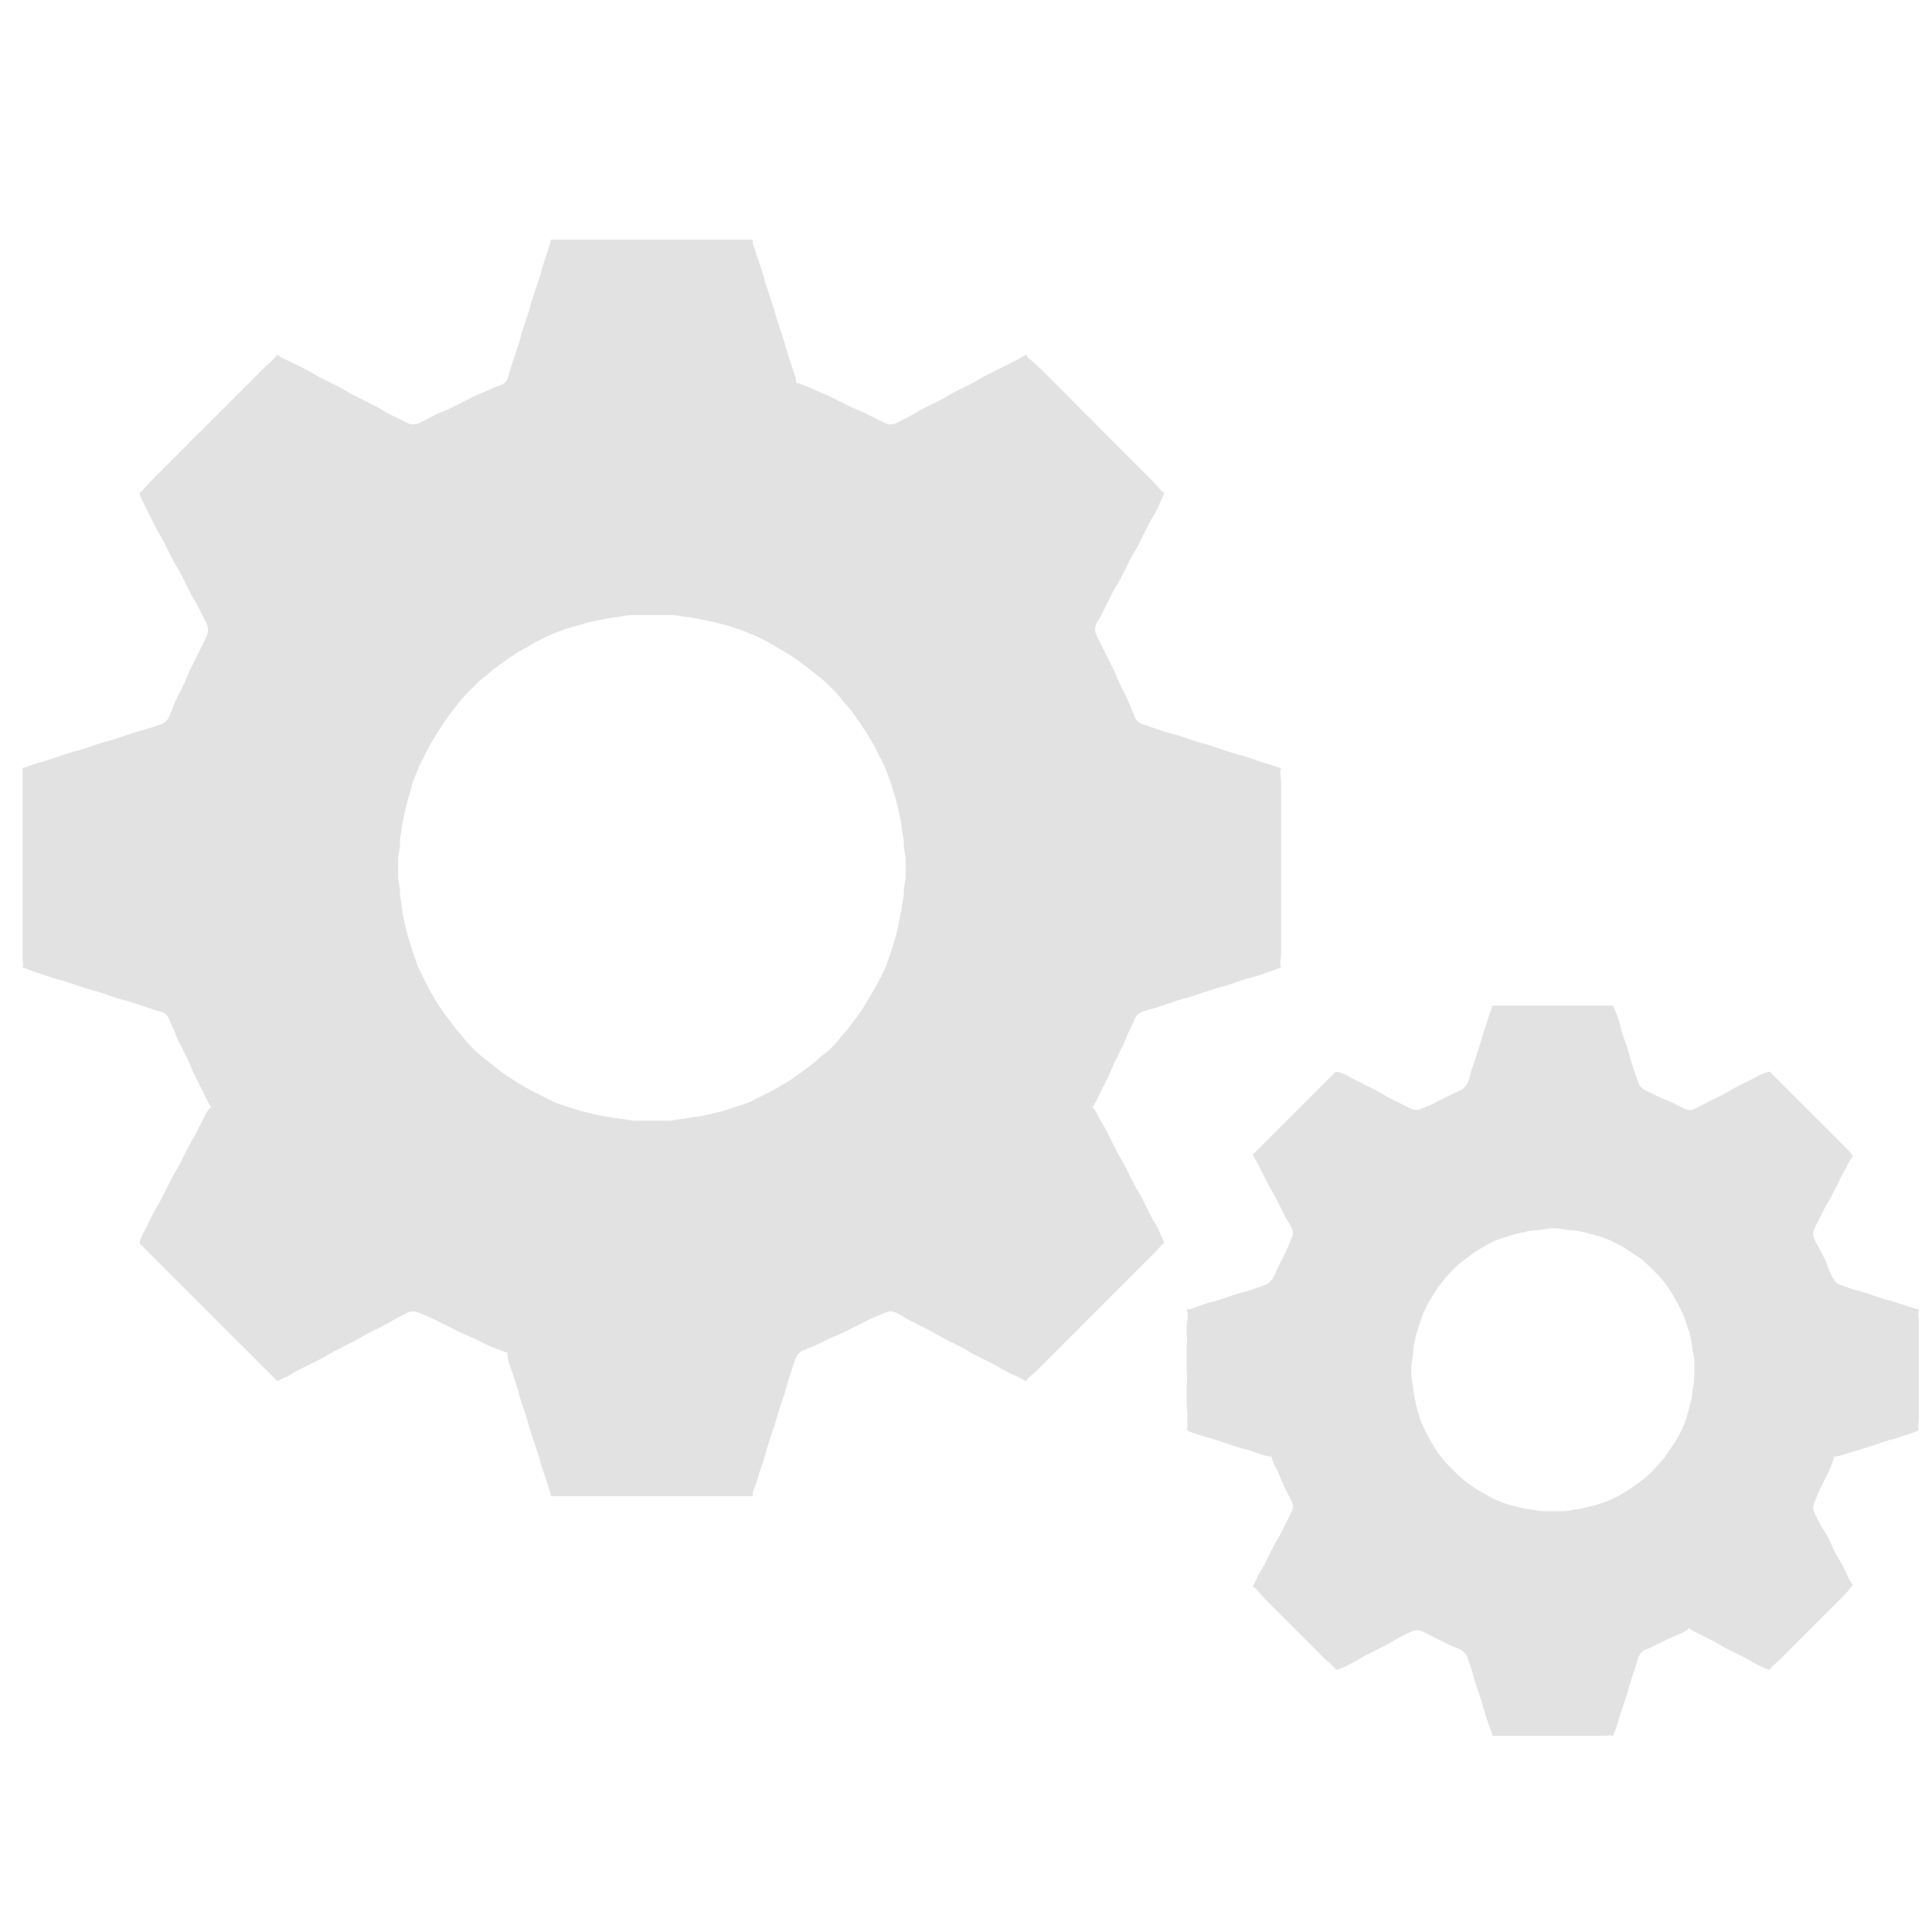 <?xml version="1.0" encoding="UTF-8"?>
<svg xmlns="http://www.w3.org/2000/svg" xmlns:xlink="http://www.w3.org/1999/xlink" width="32px" height="32px" viewBox="0 0 32 32" version="1.1">
<g id="surface1">
<path style=" stroke:none;fill-rule:nonzero;fill:rgb(88.627%,88.627%,88.627%);fill-opacity:1;" d="M 9.125 3.969 L 9.117 4.016 L 9.113 4.031 L 9.102 4.062 L 9.082 4.125 L 9.074 4.156 L 9.051 4.219 L 9.031 4.281 L 9.02 4.312 L 9 4.375 L 8.992 4.406 L 8.98 4.438 L 8.957 4.531 L 8.938 4.594 L 8.926 4.625 L 8.906 4.688 L 8.844 4.875 L 8.824 4.938 L 8.812 4.969 L 8.793 5.031 L 8.77 5.125 L 8.73 5.25 L 8.676 5.406 L 8.637 5.531 L 8.613 5.625 L 8.594 5.688 L 8.582 5.719 L 8.562 5.781 L 8.5 5.969 L 8.48 6.031 L 8.469 6.062 L 8.461 6.094 L 8.449 6.125 L 8.426 6.219 L 8.402 6.281 L 8.367 6.336 L 8.312 6.371 L 8.188 6.418 L 8.125 6.445 L 8.094 6.461 L 8.031 6.488 L 7.969 6.512 L 7.938 6.527 L 7.906 6.539 L 7.438 6.773 L 7.375 6.801 L 7.312 6.824 L 7.281 6.84 L 7.25 6.852 L 6.938 7.008 L 6.906 7.02 L 6.844 7.031 L 6.781 7.02 L 6.75 7.008 L 6.406 6.836 L 6.375 6.816 L 6.344 6.801 L 6.281 6.762 L 6.25 6.746 L 6.219 6.727 L 5.812 6.523 L 5.781 6.504 L 5.75 6.488 L 5.688 6.449 L 5.656 6.434 L 5.625 6.414 L 5.281 6.242 L 5.25 6.223 L 5.219 6.207 L 5.156 6.168 L 5.125 6.152 L 5.094 6.133 L 4.781 5.977 L 4.75 5.965 L 4.691 5.938 L 4.641 5.906 L 4.629 5.895 L 4.594 5.875 L 4.559 5.918 L 4.523 5.957 L 4.469 6.008 L 4.406 6.062 L 3.344 7.125 L 3.281 7.184 L 3.227 7.238 L 3.199 7.262 L 3.176 7.289 L 3.121 7.344 L 3.062 7.406 L 2.5 7.969 L 2.441 8.031 L 2.391 8.09 L 2.363 8.117 L 2.352 8.133 L 2.312 8.156 L 2.32 8.203 L 2.34 8.25 L 2.352 8.281 L 2.602 8.781 L 2.621 8.812 L 2.637 8.844 L 2.676 8.906 L 2.691 8.938 L 2.711 8.969 L 2.883 9.312 L 2.902 9.344 L 2.918 9.375 L 2.957 9.438 L 2.992 9.5 L 3.164 9.844 L 3.184 9.875 L 3.199 9.906 L 3.238 9.969 L 3.254 10 L 3.273 10.031 L 3.43 10.344 L 3.445 10.406 L 3.445 10.469 L 3.426 10.531 L 3.41 10.562 L 3.383 10.625 L 3.133 11.125 L 3.121 11.156 L 3.105 11.188 L 3.082 11.25 L 3.066 11.281 L 3.055 11.312 L 2.914 11.594 L 2.887 11.656 L 2.852 11.75 L 2.824 11.812 L 2.801 11.875 L 2.766 11.93 L 2.742 11.953 L 2.688 11.988 L 2.656 12 L 2.594 12.02 L 2.531 12.043 L 2.469 12.062 L 2.438 12.07 L 2.406 12.082 L 2.312 12.105 L 2.281 12.117 L 2.25 12.125 L 2.188 12.145 L 1.938 12.23 L 1.875 12.25 L 1.844 12.258 L 1.812 12.27 L 1.719 12.293 L 1.594 12.332 L 1.438 12.387 L 1.375 12.406 L 1.344 12.414 L 1.312 12.426 L 1.219 12.449 L 1.156 12.469 L 1.125 12.48 L 1.062 12.5 L 0.875 12.562 L 0.812 12.582 L 0.781 12.594 L 0.719 12.613 L 0.656 12.629 L 0.531 12.668 L 0.438 12.703 L 0.422 12.711 L 0.375 12.719 L 0.375 15.906 L 0.379 15.934 L 0.383 15.984 L 0.375 16.031 L 0.422 16.039 L 0.438 16.047 L 0.594 16.105 L 0.625 16.113 L 0.812 16.176 L 0.844 16.188 L 0.906 16.207 L 1 16.23 L 1.062 16.25 L 1.094 16.262 L 1.156 16.281 L 1.344 16.344 L 1.406 16.363 L 1.438 16.375 L 1.5 16.395 L 1.594 16.418 L 1.719 16.457 L 1.875 16.512 L 2 16.551 L 2.094 16.574 L 2.156 16.594 L 2.188 16.605 L 2.25 16.625 L 2.438 16.688 L 2.5 16.707 L 2.531 16.719 L 2.594 16.738 L 2.656 16.754 L 2.688 16.766 L 2.742 16.797 L 2.766 16.82 L 2.801 16.875 L 2.824 16.938 L 2.852 17 L 2.867 17.031 L 2.895 17.094 L 2.918 17.156 L 2.945 17.219 L 3.117 17.562 L 3.129 17.594 L 3.145 17.625 L 3.168 17.688 L 3.184 17.719 L 3.195 17.75 L 3.469 18.297 L 3.5 18.344 L 3.461 18.367 L 3.449 18.383 L 3.414 18.438 L 3.242 18.781 L 3.207 18.844 L 3.168 18.906 L 3.152 18.938 L 3.133 18.969 L 2.961 19.312 L 2.941 19.344 L 2.926 19.375 L 2.887 19.438 L 2.871 19.469 L 2.852 19.5 L 2.648 19.906 L 2.629 19.938 L 2.613 19.969 L 2.574 20.031 L 2.559 20.062 L 2.539 20.094 L 2.352 20.469 L 2.34 20.5 L 2.32 20.547 L 2.312 20.594 L 4.594 22.875 L 4.641 22.855 L 4.656 22.844 L 4.719 22.812 L 4.75 22.801 L 4.812 22.77 L 4.875 22.73 L 4.938 22.695 L 5.344 22.492 L 5.375 22.473 L 5.406 22.457 L 5.469 22.418 L 5.5 22.402 L 5.531 22.383 L 5.875 22.211 L 5.906 22.191 L 5.938 22.176 L 6 22.137 L 6.031 22.121 L 6.062 22.102 L 6.406 21.93 L 6.438 21.91 L 6.469 21.895 L 6.531 21.855 L 6.594 21.82 L 6.75 21.742 L 6.781 21.73 L 6.844 21.719 L 6.875 21.723 L 6.906 21.73 L 6.938 21.742 L 7 21.77 L 7.062 21.793 L 7.094 21.809 L 7.125 21.82 L 7.656 22.086 L 7.688 22.098 L 7.719 22.113 L 7.781 22.137 L 7.812 22.152 L 7.844 22.164 L 8.062 22.273 L 8.094 22.285 L 8.125 22.301 L 8.219 22.336 L 8.281 22.363 L 8.344 22.387 L 8.359 22.391 L 8.406 22.406 L 8.406 22.453 L 8.414 22.5 L 8.418 22.531 L 8.438 22.594 L 8.449 22.625 L 8.543 22.906 L 8.562 22.969 L 8.57 23 L 8.582 23.031 L 8.605 23.125 L 8.645 23.25 L 8.699 23.406 L 8.738 23.531 L 8.762 23.625 L 8.781 23.688 L 8.793 23.719 L 8.812 23.781 L 8.875 23.969 L 8.895 24.031 L 8.906 24.062 L 8.926 24.125 L 8.949 24.219 L 8.969 24.281 L 8.98 24.312 L 9 24.375 L 9.062 24.562 L 9.102 24.688 L 9.113 24.719 L 9.117 24.734 L 9.125 24.781 L 12.469 24.781 L 12.465 24.73 L 12.48 24.68 L 12.492 24.652 L 12.516 24.594 L 12.527 24.562 L 12.535 24.531 L 12.555 24.469 L 12.562 24.438 L 12.582 24.375 L 12.637 24.219 L 12.676 24.094 L 12.699 24 L 12.711 23.969 L 12.73 23.906 L 12.738 23.875 L 12.77 23.781 L 12.824 23.625 L 12.844 23.562 L 12.852 23.531 L 12.863 23.5 L 12.887 23.406 L 12.926 23.281 L 12.98 23.125 L 13.02 23 L 13.043 22.906 L 13.055 22.875 L 13.094 22.75 L 13.125 22.656 L 13.145 22.594 L 13.191 22.469 L 13.207 22.441 L 13.227 22.414 L 13.281 22.379 L 13.312 22.363 L 13.344 22.352 L 13.375 22.336 L 13.469 22.301 L 13.5 22.285 L 13.531 22.273 L 13.75 22.164 L 13.781 22.152 L 13.812 22.137 L 13.875 22.113 L 13.906 22.098 L 13.938 22.086 L 14.469 21.82 L 14.5 21.809 L 14.562 21.781 L 14.594 21.77 L 14.656 21.742 L 14.688 21.73 L 14.75 21.719 L 14.781 21.723 L 14.844 21.742 L 14.875 21.758 L 14.938 21.793 L 15 21.832 L 15.062 21.867 L 15.406 22.039 L 15.469 22.074 L 15.531 22.113 L 15.562 22.129 L 15.594 22.148 L 15.938 22.32 L 15.969 22.34 L 16 22.355 L 16.062 22.395 L 16.094 22.41 L 16.125 22.43 L 16.469 22.602 L 16.5 22.621 L 16.531 22.637 L 16.594 22.676 L 16.625 22.691 L 16.656 22.711 L 16.781 22.773 L 16.812 22.785 L 16.875 22.812 L 16.938 22.844 L 16.953 22.855 L 17 22.875 L 17.023 22.832 L 17.039 22.816 L 17.094 22.77 L 17.188 22.688 L 19.094 20.781 L 19.152 20.719 L 19.18 20.688 L 19.23 20.633 L 19.242 20.617 L 19.281 20.594 L 19.27 20.547 L 19.262 20.531 L 19.25 20.5 L 19.219 20.438 L 19.191 20.375 L 19.18 20.344 L 19.16 20.312 L 19.145 20.281 L 19.105 20.219 L 19.07 20.156 L 18.898 19.812 L 18.879 19.781 L 18.863 19.75 L 18.824 19.688 L 18.809 19.656 L 18.789 19.625 L 18.617 19.281 L 18.598 19.25 L 18.582 19.219 L 18.543 19.156 L 18.527 19.125 L 18.508 19.094 L 18.305 18.688 L 18.285 18.656 L 18.27 18.625 L 18.23 18.562 L 18.195 18.5 L 18.164 18.438 L 18.133 18.383 L 18.125 18.367 L 18.094 18.344 L 18.125 18.297 L 18.367 17.812 L 18.379 17.781 L 18.395 17.75 L 18.418 17.688 L 18.434 17.656 L 18.445 17.625 L 18.617 17.281 L 18.629 17.25 L 18.645 17.219 L 18.668 17.156 L 18.695 17.094 L 18.742 17 L 18.77 16.938 L 18.793 16.875 L 18.828 16.82 L 18.852 16.797 L 18.879 16.777 L 18.938 16.75 L 19 16.73 L 19.094 16.707 L 19.125 16.695 L 19.156 16.688 L 19.188 16.676 L 19.312 16.637 L 19.406 16.605 L 19.469 16.582 L 19.531 16.562 L 19.562 16.555 L 19.594 16.543 L 19.688 16.52 L 19.75 16.5 L 19.781 16.488 L 19.844 16.469 L 20.031 16.406 L 20.094 16.387 L 20.125 16.375 L 20.188 16.355 L 20.281 16.332 L 20.406 16.293 L 20.562 16.238 L 20.688 16.199 L 20.781 16.176 L 20.812 16.164 L 20.844 16.156 L 20.906 16.137 L 20.969 16.113 L 21 16.105 L 21.156 16.047 L 21.172 16.039 L 21.219 16.031 L 21.207 15.984 L 21.207 15.938 L 21.211 15.875 L 21.219 15.812 L 21.219 12.938 L 21.211 12.875 L 21.207 12.812 L 21.207 12.766 L 21.219 12.719 L 21.172 12.711 L 21.156 12.703 L 21.094 12.684 L 21.031 12.66 L 20.969 12.645 L 20.844 12.605 L 20.688 12.551 L 20.562 12.512 L 20.469 12.488 L 20.406 12.469 L 20.375 12.457 L 20.312 12.438 L 20.125 12.375 L 20.062 12.355 L 20.031 12.344 L 19.969 12.324 L 19.875 12.301 L 19.75 12.262 L 19.594 12.207 L 19.469 12.168 L 19.375 12.145 L 19.344 12.133 L 19.312 12.125 L 19.25 12.105 L 19.062 12.043 L 19 12.02 L 18.938 12 L 18.906 11.988 L 18.852 11.953 L 18.828 11.93 L 18.793 11.875 L 18.77 11.812 L 18.742 11.75 L 18.707 11.656 L 18.68 11.594 L 18.539 11.312 L 18.527 11.281 L 18.512 11.25 L 18.488 11.188 L 18.473 11.156 L 18.461 11.125 L 18.18 10.562 L 18.152 10.5 L 18.141 10.469 L 18.137 10.406 L 18.152 10.344 L 18.168 10.312 L 18.207 10.25 L 18.242 10.188 L 18.445 9.781 L 18.465 9.75 L 18.48 9.719 L 18.52 9.656 L 18.555 9.594 L 18.727 9.25 L 18.746 9.219 L 18.762 9.188 L 18.801 9.125 L 18.816 9.094 L 18.836 9.062 L 19.039 8.656 L 19.074 8.594 L 19.113 8.531 L 19.129 8.5 L 19.148 8.469 L 19.18 8.406 L 19.191 8.375 L 19.219 8.312 L 19.25 8.25 L 19.262 8.219 L 19.27 8.203 L 19.281 8.156 L 19.238 8.133 L 19.223 8.117 L 19.176 8.062 L 19.094 7.969 L 17.188 6.062 L 17.094 5.98 L 17.039 5.934 L 17.023 5.918 L 17 5.875 L 16.953 5.898 L 16.906 5.926 L 16.844 5.961 L 16.312 6.227 L 16.281 6.246 L 16.25 6.262 L 16.188 6.301 L 16.156 6.316 L 16.125 6.336 L 15.781 6.508 L 15.75 6.527 L 15.719 6.543 L 15.656 6.582 L 15.625 6.598 L 15.594 6.617 L 15.25 6.789 L 15.188 6.824 L 15.125 6.863 L 15.094 6.879 L 15.062 6.898 L 14.844 7.008 L 14.812 7.02 L 14.75 7.031 L 14.719 7.027 L 14.688 7.02 L 14.625 6.992 L 14.281 6.82 L 14.25 6.809 L 14.219 6.793 L 14.156 6.77 L 14.125 6.754 L 14.094 6.742 L 13.688 6.539 L 13.656 6.527 L 13.625 6.512 L 13.562 6.488 L 13.5 6.461 L 13.469 6.445 L 13.406 6.418 L 13.25 6.359 L 13.234 6.352 L 13.188 6.344 L 13.184 6.297 L 13.18 6.281 L 13.176 6.25 L 13.156 6.188 L 13.145 6.156 L 13.125 6.094 L 13.062 5.906 L 13.043 5.844 L 13.031 5.812 L 13.023 5.781 L 13.012 5.75 L 12.988 5.656 L 12.949 5.531 L 12.926 5.469 L 12.895 5.375 L 12.855 5.25 L 12.832 5.156 L 12.812 5.094 L 12.801 5.062 L 12.781 5 L 12.719 4.812 L 12.699 4.75 L 12.688 4.719 L 12.668 4.656 L 12.645 4.562 L 12.633 4.531 L 12.625 4.5 L 12.613 4.469 L 12.594 4.406 L 12.582 4.375 L 12.543 4.25 L 12.52 4.188 L 12.5 4.125 L 12.488 4.094 L 12.477 4.066 L 12.465 4.016 L 12.469 3.969 L 9.125 3.969 M 10.375 10.195 L 10.406 10.191 L 10.469 10.188 L 11.156 10.188 L 11.25 10.199 L 11.312 10.211 L 11.438 10.227 L 11.5 10.238 L 11.531 10.242 L 11.594 10.258 L 11.625 10.262 L 11.688 10.273 L 11.75 10.289 L 11.781 10.293 L 12.031 10.355 L 12.062 10.367 L 12.094 10.375 L 12.156 10.395 L 12.219 10.418 L 12.25 10.426 L 12.344 10.461 L 12.406 10.488 L 12.469 10.512 L 12.5 10.527 L 12.531 10.539 L 12.719 10.633 L 12.75 10.652 L 12.781 10.668 L 12.875 10.727 L 12.938 10.762 L 13 10.801 L 13.062 10.836 L 13.094 10.855 L 13.219 10.941 L 13.438 11.105 L 13.469 11.133 L 13.531 11.18 L 13.562 11.207 L 13.594 11.23 L 13.688 11.312 L 13.844 11.469 L 13.926 11.562 L 13.949 11.594 L 14 11.656 L 14.031 11.688 L 14.082 11.75 L 14.176 11.875 L 14.195 11.906 L 14.219 11.938 L 14.262 12 L 14.301 12.062 L 14.324 12.094 L 14.383 12.188 L 14.418 12.25 L 14.457 12.312 L 14.473 12.344 L 14.492 12.375 L 14.648 12.688 L 14.676 12.75 L 14.699 12.812 L 14.707 12.844 L 14.766 13 L 14.785 13.062 L 14.793 13.094 L 14.805 13.125 L 14.82 13.188 L 14.832 13.219 L 14.895 13.469 L 14.898 13.5 L 14.914 13.562 L 14.926 13.625 L 14.945 13.781 L 14.957 13.844 L 14.969 13.938 L 14.969 14 L 14.98 14.094 L 14.988 14.125 L 15 14.219 L 15 14.531 L 14.988 14.625 L 14.98 14.656 L 14.969 14.75 L 14.969 14.812 L 14.957 14.906 L 14.949 14.938 L 14.938 15 L 14.938 15.031 L 14.926 15.094 L 14.918 15.125 L 14.914 15.156 L 14.898 15.219 L 14.895 15.25 L 14.887 15.281 L 14.883 15.312 L 14.867 15.375 L 14.863 15.406 L 14.832 15.531 L 14.82 15.562 L 14.801 15.625 L 14.793 15.656 L 14.73 15.844 L 14.707 15.906 L 14.688 15.969 L 14.676 16 L 14.648 16.062 L 14.523 16.312 L 14.504 16.344 L 14.488 16.375 L 14.449 16.438 L 14.414 16.5 L 14.355 16.594 L 14.32 16.656 L 14.281 16.719 L 14.238 16.781 L 14.051 17.031 L 14 17.094 L 13.969 17.125 L 13.918 17.188 L 13.895 17.219 L 13.84 17.281 L 13.781 17.344 L 13.75 17.375 L 13.656 17.457 L 13.625 17.48 L 13.562 17.531 L 13.531 17.562 L 13.469 17.613 L 13.219 17.801 L 13.188 17.82 L 13.156 17.844 L 13.094 17.887 L 13 17.945 L 12.938 17.98 L 12.875 18.02 L 12.844 18.035 L 12.812 18.055 L 12.438 18.242 L 12.375 18.27 L 12.312 18.293 L 12.281 18.301 L 12.094 18.363 L 12.062 18.375 L 12.031 18.383 L 12 18.395 L 11.75 18.457 L 11.719 18.461 L 11.656 18.477 L 11.531 18.5 L 11.5 18.5 L 11.375 18.523 L 11.219 18.543 L 11.188 18.551 L 11.094 18.562 L 10.5 18.562 L 10.406 18.551 L 10.375 18.543 L 10.188 18.52 L 10.125 18.508 L 10.094 18.5 L 10.062 18.5 L 10 18.488 L 9.969 18.48 L 9.938 18.477 L 9.875 18.461 L 9.844 18.457 L 9.594 18.395 L 9.562 18.383 L 9.5 18.363 L 9.469 18.355 L 9.375 18.324 L 9.312 18.301 L 9.281 18.293 L 9.219 18.27 L 9.156 18.242 L 8.781 18.055 L 8.75 18.035 L 8.719 18.02 L 8.656 17.98 L 8.594 17.945 L 8.5 17.887 L 8.469 17.863 L 8.406 17.824 L 8.281 17.738 L 8.156 17.637 L 8.125 17.613 L 8.094 17.586 L 8.031 17.539 L 8 17.512 L 7.969 17.488 L 7.906 17.434 L 7.844 17.375 L 7.781 17.312 L 7.699 17.219 L 7.676 17.188 L 7.648 17.156 L 7.625 17.125 L 7.594 17.094 L 7.543 17.031 L 7.355 16.781 L 7.27 16.656 L 7.211 16.562 L 7.176 16.5 L 7.137 16.438 L 7.121 16.406 L 7.102 16.375 L 6.945 16.062 L 6.918 16 L 6.906 15.969 L 6.887 15.906 L 6.863 15.844 L 6.832 15.75 L 6.812 15.688 L 6.801 15.656 L 6.793 15.625 L 6.773 15.562 L 6.762 15.531 L 6.699 15.281 L 6.695 15.25 L 6.68 15.188 L 6.676 15.156 L 6.668 15.125 L 6.648 14.969 L 6.637 14.906 L 6.625 14.812 L 6.625 14.75 L 6.613 14.656 L 6.605 14.625 L 6.594 14.531 L 6.594 14.219 L 6.605 14.125 L 6.613 14.094 L 6.625 14 L 6.625 13.906 L 6.637 13.812 L 6.645 13.781 L 6.656 13.719 L 6.656 13.688 L 6.668 13.625 L 6.676 13.594 L 6.68 13.562 L 6.695 13.5 L 6.699 13.469 L 6.762 13.219 L 6.773 13.188 L 6.789 13.125 L 6.801 13.094 L 6.824 13 L 6.844 12.938 L 6.867 12.875 L 6.895 12.812 L 6.918 12.75 L 6.934 12.719 L 6.945 12.688 L 7.102 12.375 L 7.121 12.344 L 7.137 12.312 L 7.176 12.25 L 7.211 12.188 L 7.27 12.094 L 7.293 12.062 L 7.332 12 L 7.375 11.938 L 7.398 11.906 L 7.418 11.875 L 7.512 11.75 L 7.539 11.719 L 7.586 11.656 L 7.637 11.594 L 7.719 11.5 L 7.906 11.312 L 8 11.23 L 8.031 11.207 L 8.125 11.125 L 8.188 11.074 L 8.219 11.055 L 8.281 11.008 L 8.312 10.988 L 8.406 10.918 L 8.469 10.875 L 8.5 10.855 L 8.562 10.812 L 8.594 10.793 L 8.656 10.758 L 8.688 10.742 L 8.75 10.707 L 8.812 10.668 L 8.844 10.652 L 8.875 10.633 L 9.062 10.539 L 9.094 10.527 L 9.125 10.512 L 9.188 10.488 L 9.25 10.461 L 9.344 10.426 L 9.406 10.406 L 9.438 10.398 L 9.469 10.387 L 9.562 10.363 L 9.594 10.352 L 9.656 10.336 L 9.688 10.324 L 9.812 10.293 L 9.844 10.289 L 9.906 10.273 L 9.938 10.27 L 9.969 10.262 L 10 10.258 L 10.062 10.242 L 10.094 10.238 L 10.156 10.227 L 10.281 10.211 L 10.344 10.199 L 10.375 10.195 M 24.719 16.656 L 24.703 16.703 L 24.699 16.719 L 24.676 16.781 L 24.656 16.844 L 24.605 17 L 24.574 17.094 L 24.562 17.125 L 24.543 17.188 L 24.52 17.281 L 24.508 17.312 L 24.5 17.344 L 24.48 17.406 L 24.387 17.688 L 24.375 17.719 L 24.367 17.75 L 24.355 17.781 L 24.332 17.875 L 24.309 17.938 L 24.273 17.996 L 24.219 18.043 L 24.125 18.09 L 24.094 18.102 L 23.688 18.305 L 23.656 18.316 L 23.594 18.344 L 23.5 18.379 L 23.438 18.383 L 23.375 18.367 L 23 18.18 L 22.938 18.145 L 22.875 18.105 L 22.844 18.09 L 22.812 18.07 L 22.406 17.867 L 22.344 17.832 L 22.312 17.812 L 22.25 17.785 L 22.188 17.762 L 22.172 17.758 L 22.125 17.75 L 20.75 19.125 L 20.773 19.172 L 20.801 19.219 L 20.836 19.281 L 21.008 19.625 L 21.027 19.656 L 21.043 19.688 L 21.082 19.75 L 21.098 19.781 L 21.117 19.812 L 21.289 20.156 L 21.309 20.188 L 21.344 20.25 L 21.363 20.281 L 21.398 20.344 L 21.414 20.406 L 21.414 20.438 L 21.398 20.5 L 21.383 20.531 L 21.371 20.562 L 21.355 20.594 L 21.332 20.656 L 21.305 20.719 L 21.133 21.062 L 21.121 21.094 L 21.074 21.188 L 21.027 21.242 L 20.969 21.277 L 20.844 21.324 L 20.812 21.332 L 20.75 21.355 L 20.625 21.395 L 20.531 21.418 L 20.5 21.43 L 20.469 21.438 L 20.406 21.457 L 20.25 21.512 L 20.125 21.551 L 20.031 21.574 L 19.906 21.613 L 19.75 21.672 L 19.703 21.684 L 19.656 21.688 L 19.672 21.75 L 19.672 21.812 L 19.66 21.906 L 19.656 21.969 L 19.656 22.094 L 19.66 22.156 L 19.664 22.188 L 19.66 22.25 L 19.656 22.281 L 19.656 22.688 L 19.66 22.75 L 19.66 22.781 L 19.664 22.812 L 19.66 22.844 L 19.66 22.875 L 19.656 22.938 L 19.656 23.25 L 19.664 23.375 L 19.668 23.406 L 19.668 23.469 L 19.664 23.5 L 19.664 23.531 L 19.668 23.594 L 19.668 23.641 L 19.656 23.688 L 19.719 23.719 L 19.75 23.73 L 19.875 23.77 L 19.906 23.781 L 19.969 23.801 L 20.062 23.824 L 20.094 23.836 L 20.156 23.855 L 20.188 23.863 L 20.281 23.895 L 20.438 23.949 L 20.5 23.969 L 20.531 23.977 L 20.562 23.988 L 20.656 24.012 L 20.719 24.031 L 20.75 24.043 L 20.844 24.074 L 20.875 24.082 L 20.906 24.094 L 20.969 24.113 L 21 24.117 L 21.016 24.121 L 21.062 24.125 L 21.07 24.172 L 21.09 24.219 L 21.102 24.25 L 21.18 24.406 L 21.191 24.438 L 21.207 24.469 L 21.23 24.531 L 21.258 24.594 L 21.398 24.875 L 21.414 24.938 L 21.414 24.969 L 21.398 25.031 L 21.211 25.406 L 21.176 25.469 L 21.137 25.531 L 21.121 25.562 L 21.102 25.594 L 20.93 25.938 L 20.895 26 L 20.855 26.062 L 20.824 26.125 L 20.812 26.156 L 20.781 26.219 L 20.77 26.234 L 20.75 26.281 L 20.793 26.305 L 20.809 26.32 L 20.855 26.375 L 20.91 26.438 L 20.969 26.5 L 21.938 27.469 L 22 27.527 L 22.059 27.578 L 22.086 27.605 L 22.102 27.617 L 22.125 27.656 L 22.172 27.648 L 22.219 27.629 L 22.25 27.617 L 22.438 27.523 L 22.5 27.488 L 22.562 27.449 L 22.594 27.434 L 22.625 27.414 L 22.969 27.242 L 23.031 27.207 L 23.094 27.168 L 23.125 27.152 L 23.156 27.133 L 23.344 27.039 L 23.406 27.012 L 23.438 27.004 L 23.469 27 L 23.5 27.004 L 23.531 27.012 L 23.594 27.039 L 24 27.242 L 24.062 27.27 L 24.125 27.293 L 24.188 27.32 L 24.242 27.359 L 24.266 27.383 L 24.301 27.438 L 24.312 27.469 L 24.332 27.531 L 24.355 27.594 L 24.395 27.719 L 24.418 27.812 L 24.43 27.844 L 24.438 27.875 L 24.457 27.938 L 24.512 28.094 L 24.551 28.219 L 24.574 28.312 L 24.586 28.344 L 24.645 28.531 L 24.703 28.688 L 24.711 28.703 L 24.719 28.75 L 26.594 28.75 L 26.621 28.746 L 26.672 28.742 L 26.719 28.75 L 26.734 28.703 L 26.742 28.688 L 26.766 28.625 L 26.785 28.562 L 26.793 28.531 L 26.812 28.469 L 26.824 28.438 L 26.844 28.375 L 26.906 28.188 L 26.926 28.125 L 26.938 28.094 L 26.957 28.031 L 26.98 27.938 L 26.992 27.906 L 27 27.875 L 27.012 27.844 L 27.031 27.781 L 27.074 27.656 L 27.113 27.531 L 27.121 27.5 L 27.141 27.438 L 27.172 27.383 L 27.223 27.34 L 27.25 27.324 L 27.312 27.301 L 27.375 27.273 L 27.656 27.133 L 27.688 27.121 L 27.719 27.105 L 27.781 27.082 L 27.844 27.055 L 27.902 27.023 L 27.93 27.008 L 27.945 27 L 27.969 26.969 L 28.016 27 L 28.406 27.195 L 28.438 27.215 L 28.469 27.23 L 28.531 27.27 L 28.562 27.285 L 28.594 27.305 L 28.938 27.477 L 29 27.512 L 29.062 27.551 L 29.125 27.582 L 29.25 27.637 L 29.266 27.645 L 29.312 27.656 L 29.336 27.617 L 29.352 27.605 L 29.379 27.578 L 29.438 27.527 L 29.5 27.469 L 30.5 26.469 L 30.559 26.406 L 30.613 26.348 L 30.633 26.32 L 30.652 26.297 L 30.664 26.285 L 30.688 26.25 L 30.652 26.203 L 30.645 26.188 L 30.625 26.156 L 30.598 26.094 L 30.586 26.062 L 30.523 25.938 L 30.488 25.875 L 30.449 25.812 L 30.434 25.781 L 30.414 25.75 L 30.352 25.625 L 30.34 25.594 L 30.312 25.531 L 30.281 25.469 L 30.242 25.406 L 30.227 25.375 L 30.168 25.281 L 30.152 25.25 L 30.133 25.219 L 30.07 25.094 L 30.043 25.031 L 30.035 25 L 30.031 24.969 L 30.043 24.906 L 30.055 24.875 L 30.082 24.812 L 30.105 24.75 L 30.121 24.719 L 30.148 24.656 L 30.305 24.344 L 30.316 24.312 L 30.332 24.281 L 30.352 24.219 L 30.367 24.172 L 30.375 24.125 L 30.422 24.121 L 30.438 24.117 L 30.469 24.113 L 30.594 24.074 L 30.625 24.062 L 30.656 24.055 L 30.688 24.043 L 30.781 24.02 L 30.844 24 L 30.875 23.988 L 31 23.949 L 31.031 23.938 L 31.094 23.918 L 31.156 23.895 L 31.219 23.875 L 31.25 23.867 L 31.281 23.855 L 31.375 23.832 L 31.406 23.82 L 31.438 23.812 L 31.469 23.801 L 31.562 23.77 L 31.625 23.75 L 31.656 23.738 L 31.688 23.73 L 31.719 23.719 L 31.781 23.688 L 31.773 23.625 L 31.777 23.562 L 31.781 23.531 L 31.781 21.844 L 31.777 21.816 L 31.773 21.766 L 31.777 21.738 L 31.781 21.688 L 31.734 21.68 L 31.719 21.676 L 31.688 21.664 L 31.625 21.645 L 31.594 21.637 L 31.531 21.613 L 31.469 21.594 L 31.438 21.582 L 31.312 21.543 L 31.219 21.52 L 31.094 21.48 L 30.938 21.426 L 30.875 21.406 L 30.844 21.398 L 30.812 21.387 L 30.719 21.363 L 30.656 21.344 L 30.625 21.332 L 30.562 21.312 L 30.469 21.277 L 30.441 21.262 L 30.414 21.242 L 30.391 21.215 L 30.352 21.156 L 30.32 21.094 L 30.293 21.031 L 30.234 20.875 L 30.156 20.719 L 30.137 20.688 L 30.121 20.656 L 30.102 20.625 L 30.07 20.562 L 30.043 20.5 L 30.035 20.469 L 30.031 20.438 L 30.035 20.406 L 30.043 20.375 L 30.07 20.312 L 30.227 20 L 30.262 19.938 L 30.301 19.875 L 30.336 19.812 L 30.539 19.406 L 30.559 19.375 L 30.594 19.312 L 30.641 19.219 L 30.688 19.156 L 30.664 19.109 L 30.648 19.094 L 30.594 19.031 L 29.312 17.75 L 29.266 17.758 L 29.219 17.777 L 29.188 17.789 L 28.75 18.008 L 28.719 18.027 L 28.688 18.043 L 28.625 18.082 L 28.594 18.098 L 28.562 18.117 L 28.156 18.32 L 28.094 18.355 L 28.031 18.383 L 27.969 18.387 L 27.906 18.367 L 27.688 18.258 L 27.625 18.23 L 27.562 18.207 L 27.531 18.191 L 27.5 18.18 L 27.344 18.102 L 27.312 18.09 L 27.25 18.059 L 27.223 18.043 L 27.172 17.996 L 27.152 17.969 L 27.125 17.906 L 27.105 17.844 L 27.082 17.781 L 27.051 17.688 L 27.012 17.562 L 26.988 17.469 L 26.977 17.438 L 26.969 17.406 L 26.949 17.344 L 26.926 17.281 L 26.895 17.188 L 26.855 17.062 L 26.832 16.969 L 26.793 16.844 L 26.77 16.781 L 26.742 16.719 L 26.734 16.703 L 26.719 16.656 L 24.719 16.656 M 25.625 20.352 L 25.656 20.348 L 25.719 20.344 L 25.75 20.344 L 25.812 20.348 L 25.875 20.355 L 25.906 20.363 L 26 20.375 L 26.062 20.379 L 26.125 20.387 L 26.188 20.398 L 26.25 20.414 L 26.281 20.418 L 26.312 20.43 L 26.375 20.445 L 26.406 20.457 L 26.5 20.48 L 26.562 20.5 L 26.594 20.512 L 26.656 20.539 L 26.844 20.633 L 26.906 20.668 L 26.969 20.707 L 27 20.73 L 27.062 20.77 L 27.188 20.855 L 27.281 20.938 L 27.469 21.125 L 27.551 21.219 L 27.621 21.312 L 27.738 21.5 L 27.754 21.531 L 27.773 21.562 L 27.867 21.75 L 27.895 21.812 L 27.918 21.875 L 27.957 22 L 27.969 22.031 L 27.988 22.094 L 27.992 22.125 L 28.008 22.188 L 28.031 22.312 L 28.031 22.344 L 28.043 22.406 L 28.051 22.438 L 28.062 22.531 L 28.062 22.844 L 28.051 22.938 L 28.039 23 L 28.02 23.156 L 27.957 23.406 L 27.945 23.438 L 27.938 23.469 L 27.918 23.531 L 27.895 23.594 L 27.879 23.625 L 27.867 23.656 L 27.805 23.781 L 27.77 23.844 L 27.73 23.906 L 27.602 24.094 L 27.582 24.125 L 27.531 24.188 L 27.5 24.219 L 27.477 24.246 L 27.449 24.273 L 27.43 24.301 L 27.406 24.324 L 27.363 24.375 L 27.309 24.426 L 27.25 24.477 L 27.219 24.5 L 27.156 24.551 L 27.125 24.57 L 27.094 24.594 L 27.031 24.637 L 26.969 24.676 L 26.938 24.699 L 26.875 24.738 L 26.812 24.773 L 26.688 24.836 L 26.656 24.848 L 26.625 24.863 L 26.562 24.887 L 26.5 24.906 L 26.469 24.914 L 26.438 24.926 L 26.188 24.988 L 26.125 25 L 26.094 25 L 26.062 25.008 L 26.031 25.012 L 26 25.02 L 25.906 25.031 L 25.562 25.031 L 25.469 25.02 L 25.438 25.012 L 25.25 24.988 L 25.031 24.934 L 24.906 24.895 L 24.875 24.883 L 24.812 24.855 L 24.781 24.844 L 24.719 24.816 L 24.656 24.781 L 24.625 24.762 L 24.562 24.727 L 24.531 24.711 L 24.469 24.676 L 24.406 24.633 L 24.375 24.613 L 24.25 24.52 L 24.188 24.465 L 24.125 24.406 L 24 24.281 L 23.941 24.219 L 23.887 24.156 L 23.816 24.062 L 23.699 23.875 L 23.684 23.844 L 23.664 23.812 L 23.57 23.625 L 23.543 23.562 L 23.52 23.5 L 23.5 23.438 L 23.492 23.406 L 23.48 23.375 L 23.449 23.25 L 23.445 23.219 L 23.43 23.156 L 23.418 23.094 L 23.395 22.906 L 23.387 22.875 L 23.375 22.781 L 23.375 22.625 L 23.387 22.531 L 23.395 22.5 L 23.406 22.406 L 23.41 22.344 L 23.418 22.281 L 23.43 22.219 L 23.445 22.156 L 23.449 22.125 L 23.469 22.062 L 23.48 22.031 L 23.488 22 L 23.52 21.906 L 23.543 21.844 L 23.551 21.812 L 23.574 21.75 L 23.59 21.719 L 23.602 21.688 L 23.633 21.625 L 23.652 21.594 L 23.668 21.562 L 23.707 21.5 L 23.742 21.438 L 23.762 21.406 L 23.805 21.344 L 23.824 21.312 L 23.926 21.188 L 23.949 21.156 L 24.004 21.094 L 24.062 21.031 L 24.094 21 L 24.188 20.918 L 24.375 20.777 L 24.438 20.734 L 24.562 20.656 L 24.625 20.621 L 24.656 20.602 L 24.719 20.57 L 24.781 20.543 L 24.844 20.52 L 24.969 20.48 L 25 20.469 L 25.031 20.461 L 25.062 20.449 L 25.188 20.418 L 25.219 20.414 L 25.281 20.398 L 25.344 20.387 L 25.406 20.379 L 25.469 20.375 L 25.562 20.363 Z M 25.625 20.352 "/>
</g>
</svg>
